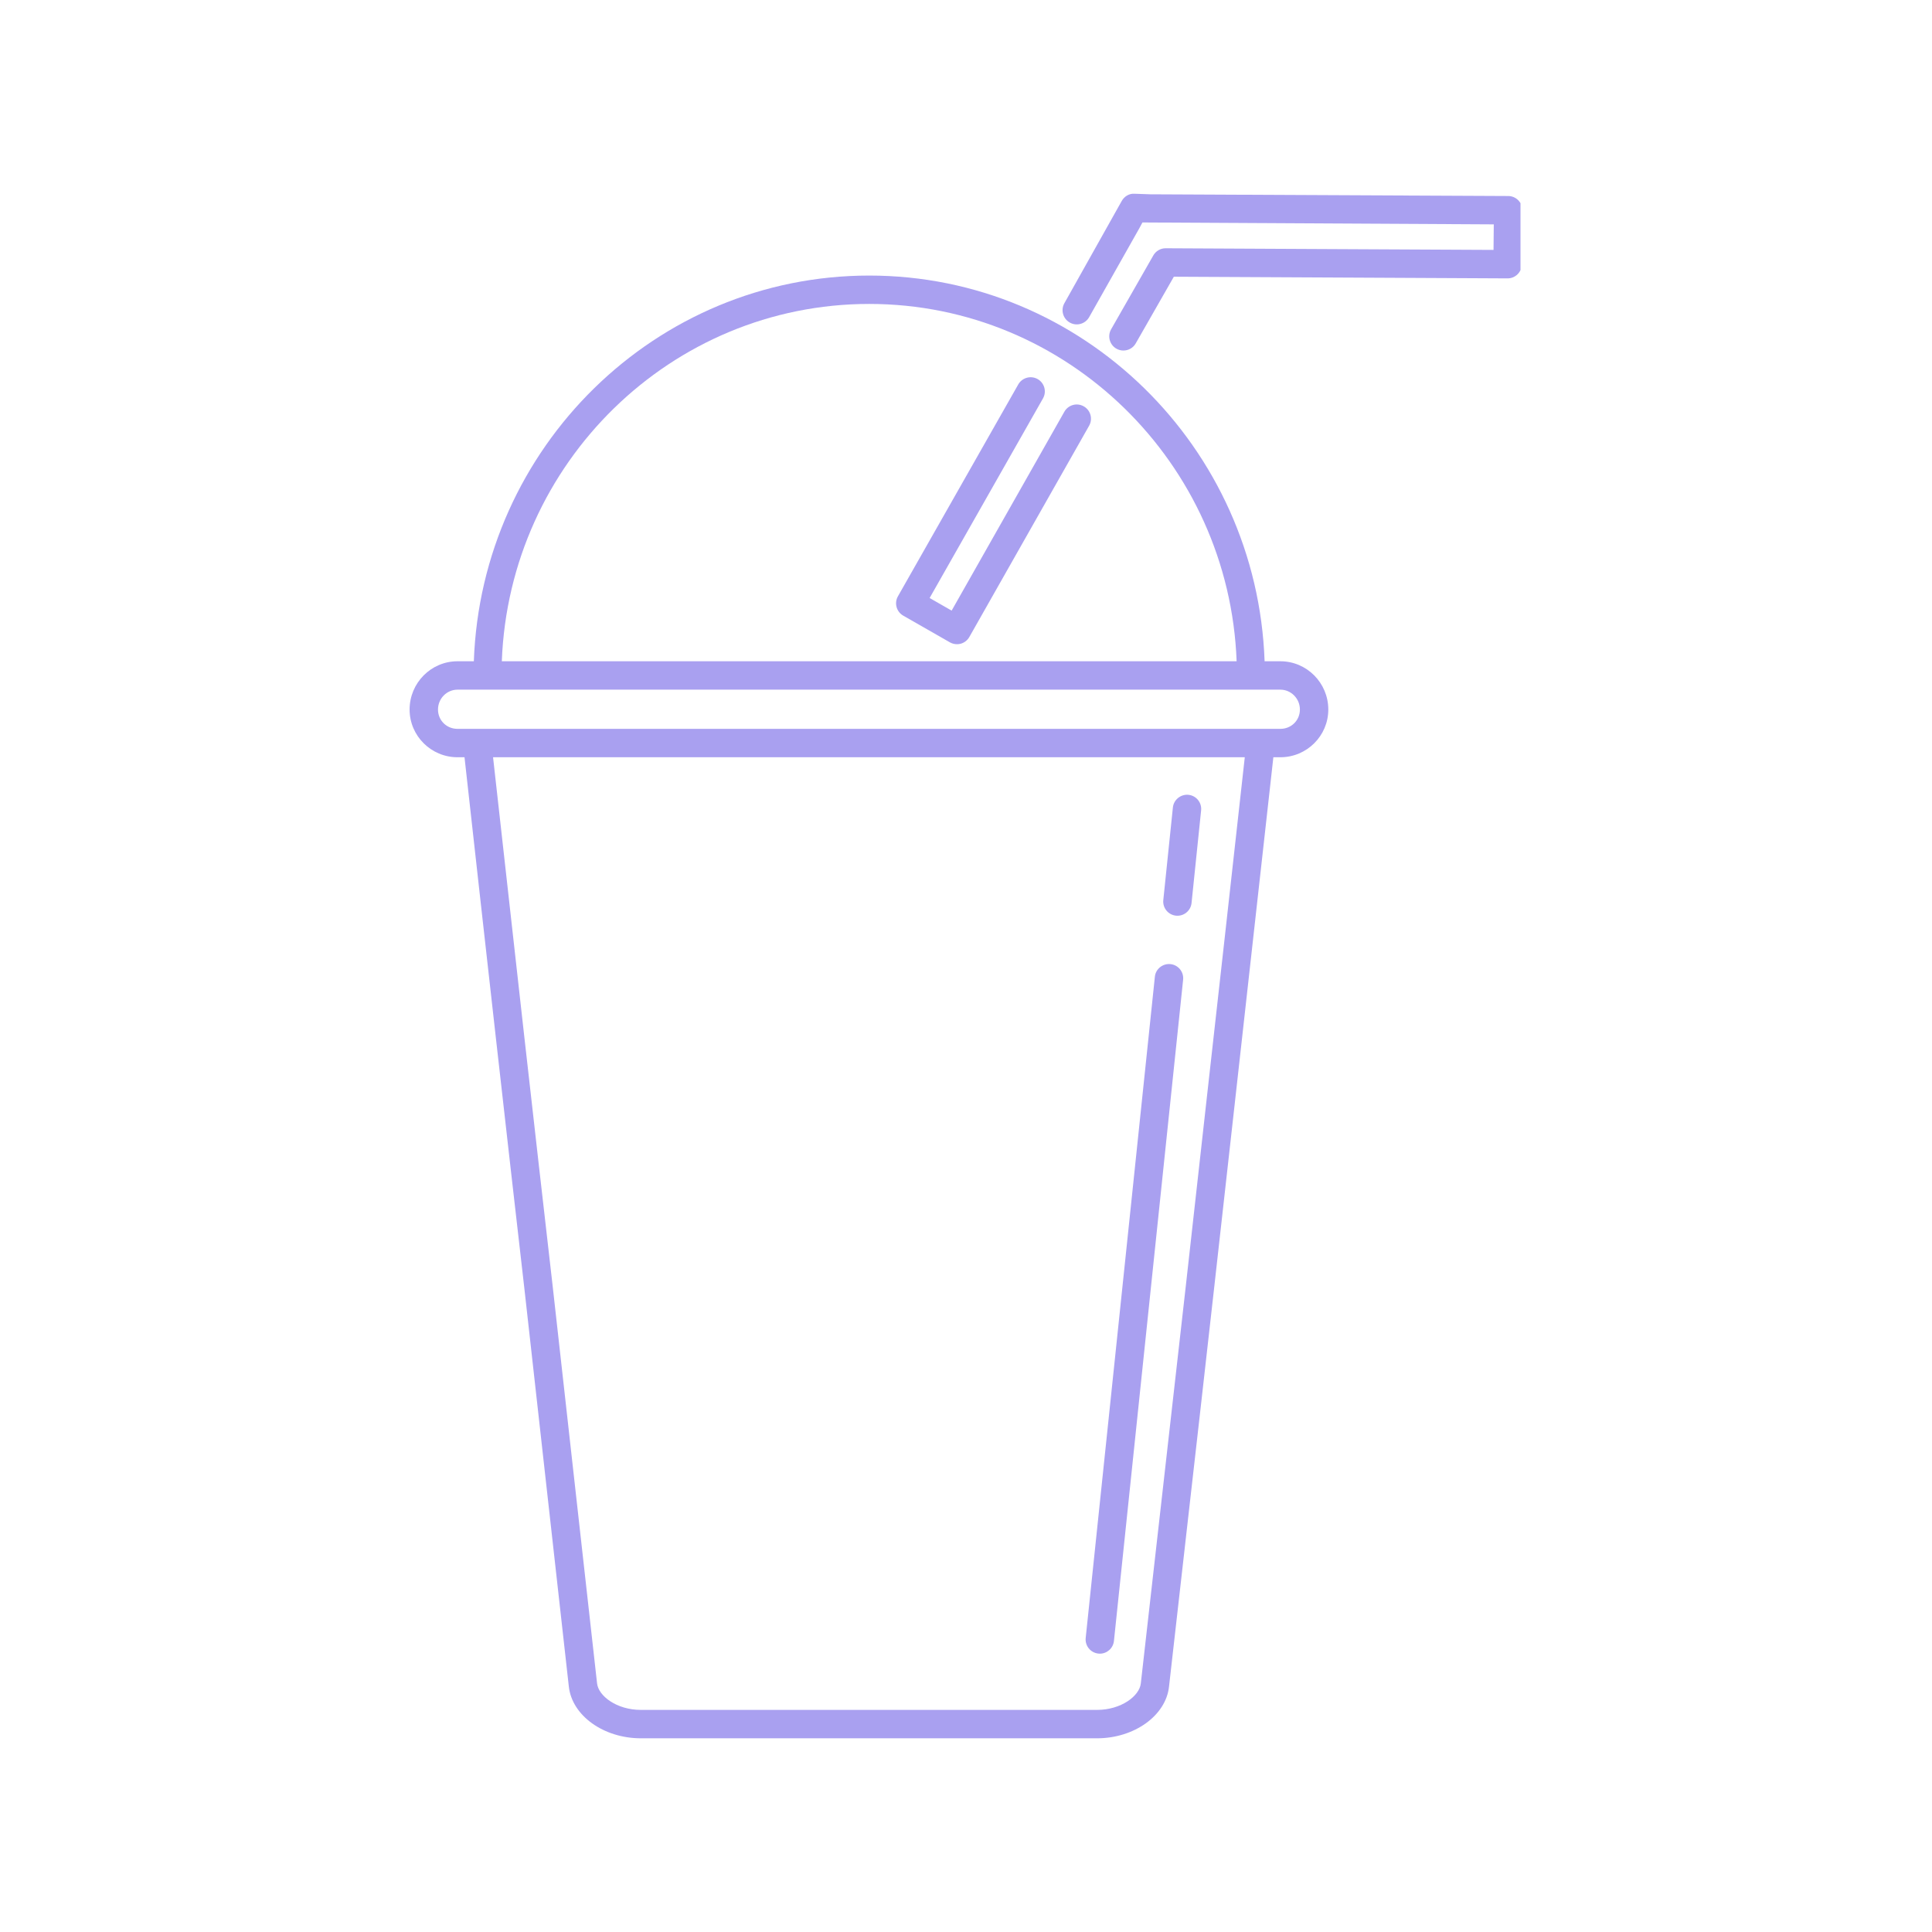 <svg xmlns="http://www.w3.org/2000/svg" xmlns:xlink="http://www.w3.org/1999/xlink" width="400" zoomAndPan="magnify" viewBox="0 0 300 300" height="400" preserveAspectRatio="xMidYMid meet" version="1.0"><defs><clipPath id="68ebbb312c"><path d="M 164.867 30.078 L 236.102 30.078 L 236.102 54.598 L 164.867 54.598 Z M 164.867 30.078 " clip-rule="nonzero"/></clipPath><clipPath id="b72908764a"><path d="M 63.602 42 L 207 42 L 207 270 L 63.602 270 Z M 63.602 42 " clip-rule="nonzero"/></clipPath></defs><path fill="#a9a0f0" d="M 168.285 63.098 C 167.223 62.488 165.879 62.871 165.277 63.926 L 147.77 94.816 L 144.352 92.859 L 161.953 61.867 C 162.555 60.812 162.184 59.465 161.125 58.863 C 160.066 58.266 158.723 58.637 158.117 59.691 L 139.43 92.594 C 138.828 93.648 139.199 94.992 140.254 95.598 L 147.5 99.742 C 147.84 99.934 148.215 100.031 148.598 100.031 C 148.793 100.031 148.988 100.008 149.18 99.957 C 149.746 99.801 150.223 99.426 150.516 98.914 L 169.121 66.102 C 169.719 65.043 169.348 63.695 168.285 63.098 " fill-opacity="1" fill-rule="nonzero"/><g clip-path="url(#68ebbb312c)"><path fill="#a9a0f0" d="M 235.754 31.094 C 235.34 30.676 234.781 30.438 234.191 30.438 L 178.633 30.172 L 176.188 30.086 C 175.328 30.02 174.559 30.504 174.16 31.246 L 165.277 47.082 C 164.68 48.141 165.055 49.488 166.117 50.086 C 167.168 50.688 168.52 50.312 169.121 49.25 L 176.914 35.445 L 177.398 34.543 L 231.953 34.84 L 231.914 38.805 L 181.012 38.551 C 181.004 38.551 181 38.551 180.996 38.551 C 180.207 38.551 179.477 38.977 179.086 39.664 L 172.535 51.129 C 171.93 52.188 172.297 53.535 173.352 54.141 C 173.699 54.336 174.074 54.43 174.445 54.43 C 175.211 54.43 175.957 54.031 176.359 53.316 L 182.273 42.969 L 234.082 43.227 C 234.09 43.227 234.094 43.227 234.098 43.227 C 235.305 43.227 236.289 42.254 236.301 41.043 L 236.387 32.664 C 236.395 32.078 236.164 31.512 235.754 31.094 " fill-opacity="1" fill-rule="nonzero"/></g><g clip-path="url(#b72908764a)"><path fill="#a9a0f0" d="M 198.812 113.176 L 71.043 113.176 C 69.344 113.176 68.012 111.859 68.012 110.176 C 68.012 108.477 69.371 107.09 71.043 107.09 L 198.812 107.09 C 200.484 107.09 201.848 108.477 201.848 110.176 C 201.848 111.859 200.516 113.176 198.812 113.176 Z M 187.344 170.891 L 184.137 199.637 C 182.672 212.652 181.27 224.988 179.945 236.672 L 177.145 261.402 C 176.941 263.344 174.098 265.512 170.344 265.512 L 99.516 265.512 C 95.758 265.512 92.914 263.344 92.711 261.379 C 91.582 251.387 90.406 240.828 89.168 229.699 L 85.809 199.629 C 83.004 175.234 79.949 148.078 76.562 117.586 L 193.289 117.586 C 191.184 136.605 189.199 154.328 187.344 170.891 Z M 134.973 47.195 C 165.723 47.195 190.875 71.887 192.023 102.68 L 77.922 102.68 C 79.07 71.887 104.223 47.195 134.973 47.195 Z M 198.812 102.68 L 196.367 102.68 C 195.203 69.465 168.148 42.789 134.973 42.789 C 101.797 42.789 74.742 69.465 73.578 102.68 L 71.043 102.68 C 66.941 102.68 63.602 106.043 63.602 110.176 C 63.602 114.262 66.941 117.586 71.043 117.586 L 72.129 117.586 C 75.535 148.273 78.609 175.609 81.43 200.133 L 84.785 230.188 C 86.023 241.32 87.199 251.875 88.324 261.859 C 88.797 266.379 93.711 269.922 99.516 269.922 L 170.344 269.922 C 176.145 269.922 181.059 266.379 181.527 261.875 L 184.328 237.168 C 185.656 225.484 187.059 213.145 188.516 200.129 L 191.73 171.383 C 193.594 154.684 195.598 136.781 197.727 117.586 L 198.812 117.586 C 202.918 117.586 206.258 114.262 206.258 110.176 C 206.258 106.043 202.918 102.68 198.812 102.68 " fill-opacity="1" fill-rule="nonzero"/></g><path fill="#a9a0f0" d="M 182.605 142.184 C 182.68 142.191 182.758 142.195 182.836 142.195 C 183.949 142.195 184.906 141.352 185.023 140.219 L 186.508 125.84 C 186.637 124.629 185.754 123.543 184.543 123.418 C 183.352 123.301 182.25 124.176 182.125 125.387 L 180.637 139.762 C 180.512 140.977 181.391 142.059 182.605 142.184 " fill-opacity="1" fill-rule="nonzero"/><path fill="#a9a0f0" d="M 170.551 256.766 C 170.629 256.777 170.703 256.781 170.785 256.781 C 171.895 256.781 172.855 255.938 172.973 254.801 L 183.715 152.129 C 183.84 150.918 182.961 149.832 181.75 149.707 C 180.543 149.586 179.449 150.457 179.328 151.668 L 168.586 254.344 C 168.461 255.555 169.34 256.641 170.551 256.766 " fill-opacity="1" fill-rule="nonzero"/></svg>